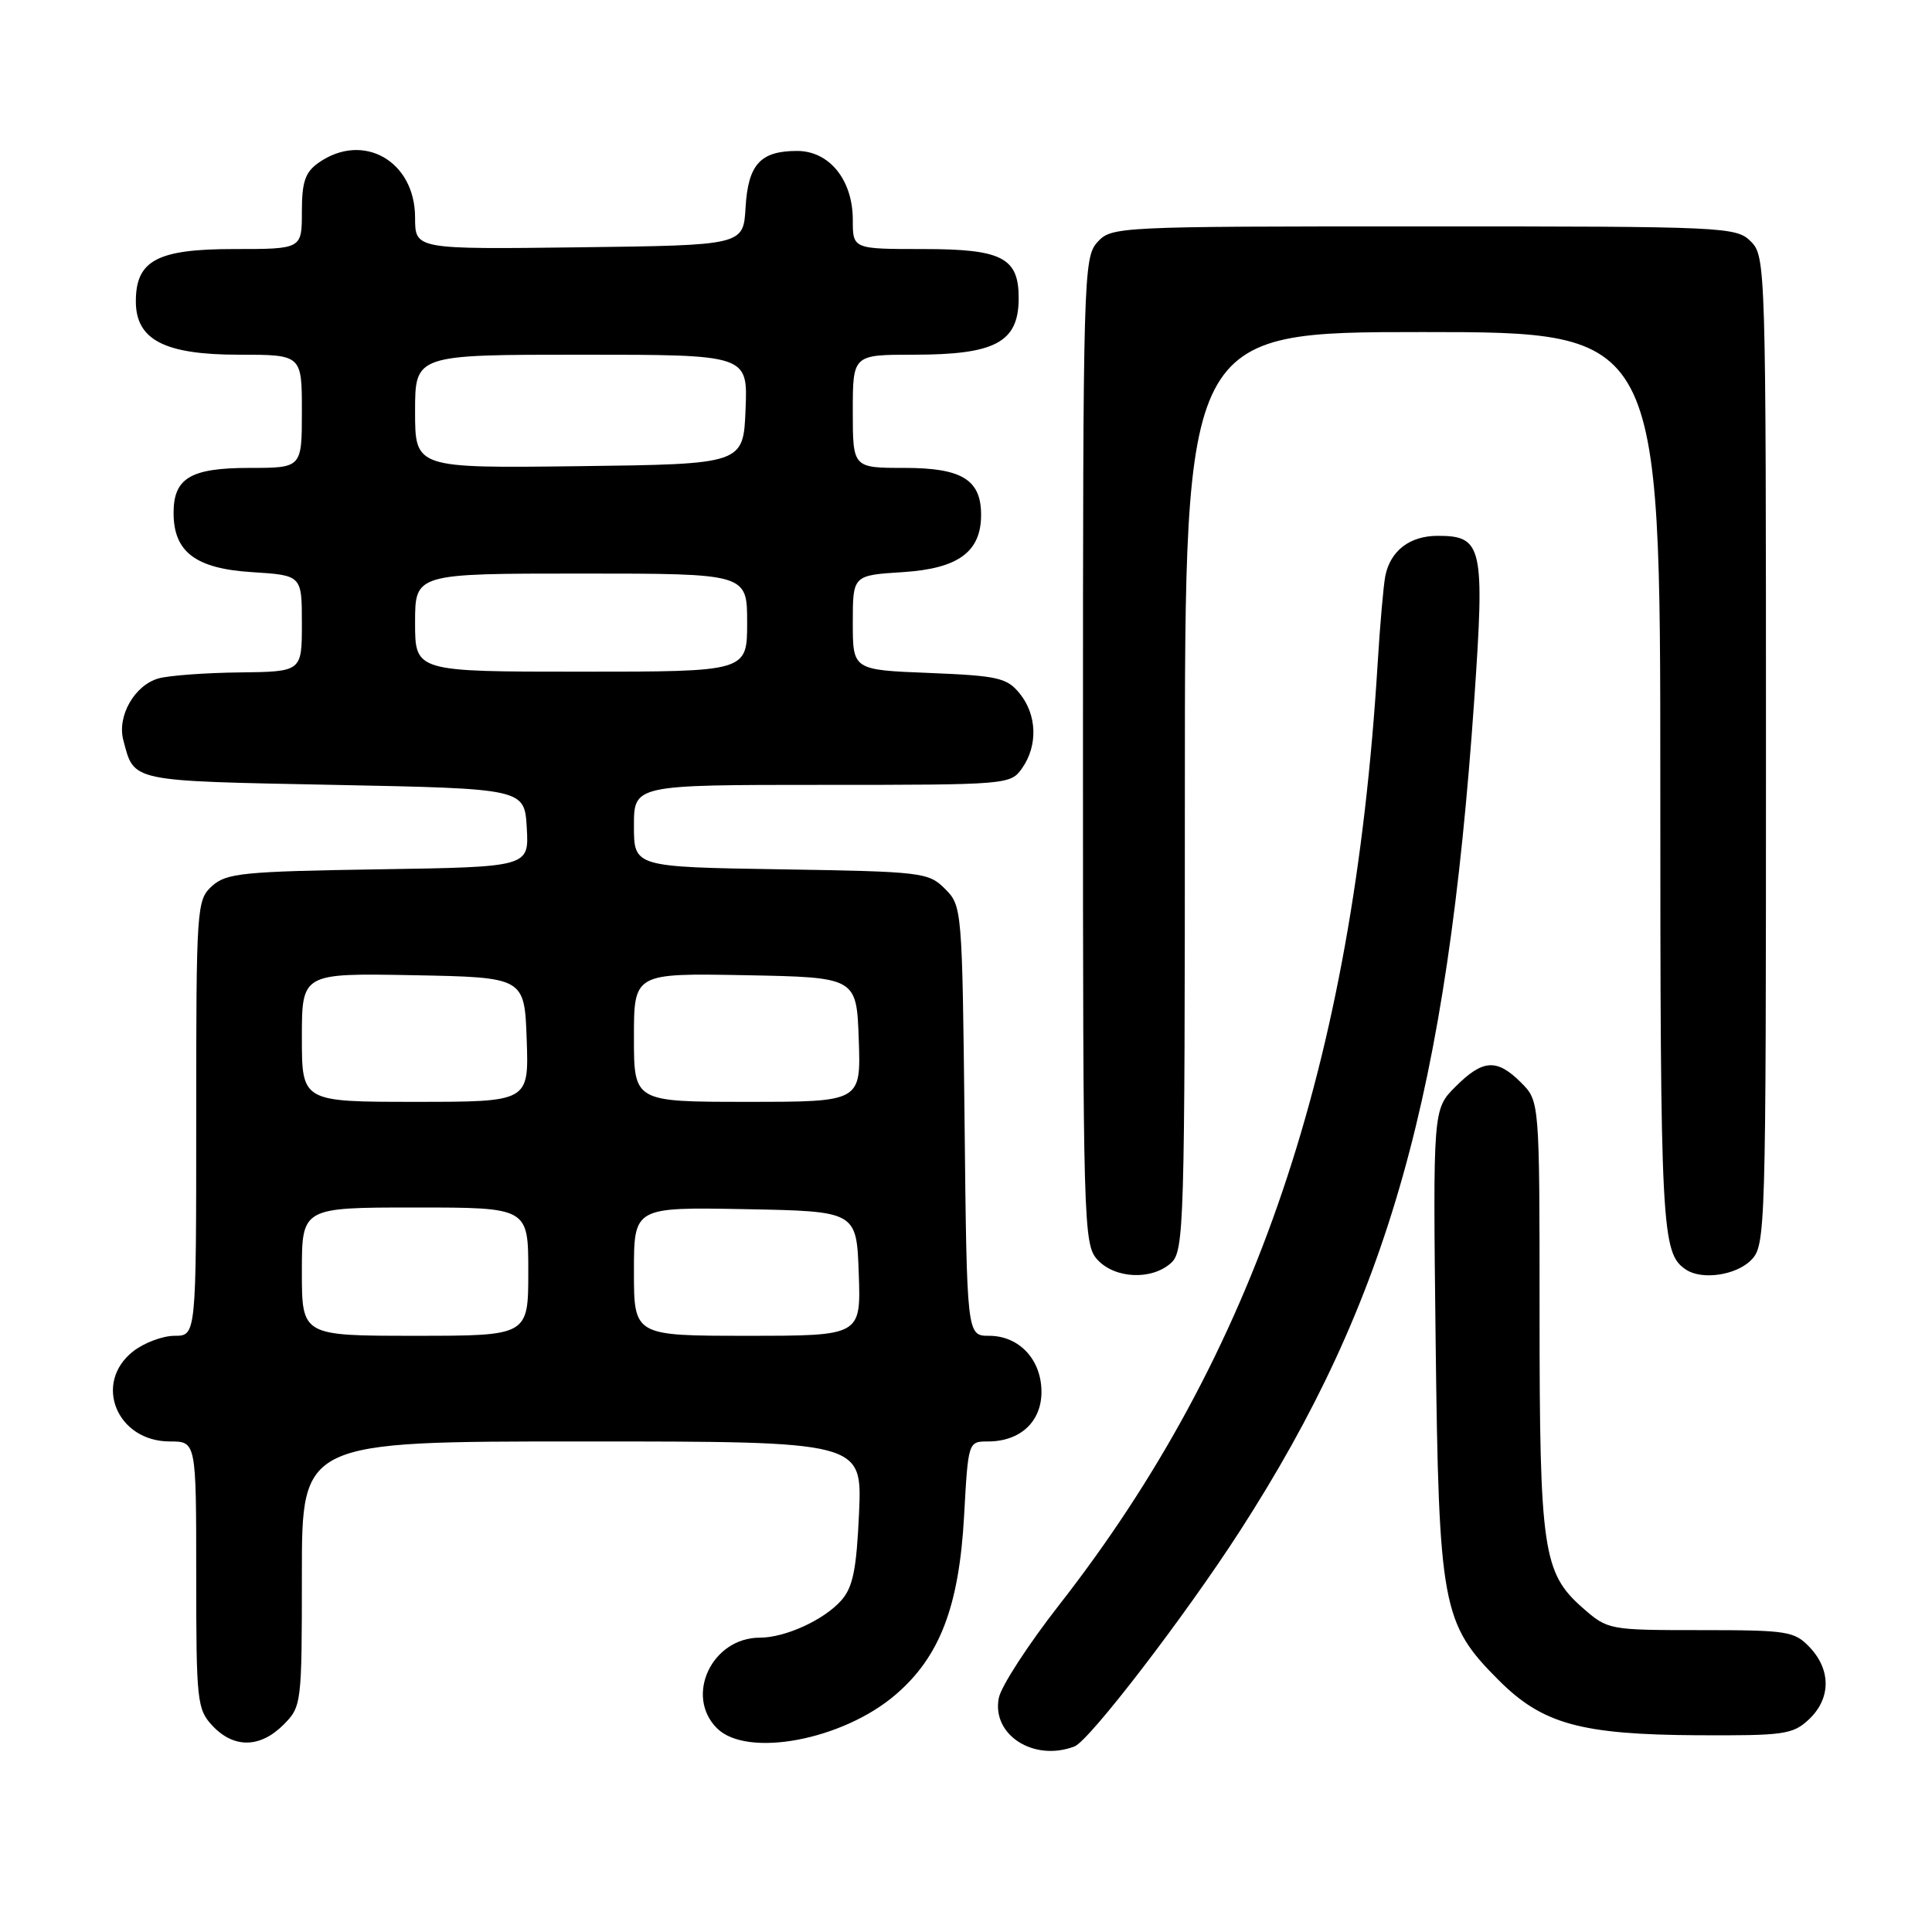 <?xml version="1.0" encoding="UTF-8" standalone="no"?>
<!DOCTYPE svg PUBLIC "-//W3C//DTD SVG 1.1//EN" "http://www.w3.org/Graphics/SVG/1.1/DTD/svg11.dtd" >
<svg xmlns="http://www.w3.org/2000/svg" xmlns:xlink="http://www.w3.org/1999/xlink" version="1.1" viewBox="0 0 256 256">
 <g >
 <path fill="currentColor"
d=" M 142.38 231.41 C 144.35 230.65 157.02 214.14 164.29 202.87 C 184.02 172.28 191.73 144.90 195.35 92.67 C 196.75 72.39 196.44 71.00 190.51 71.00 C 186.81 71.00 184.24 72.96 183.56 76.32 C 183.32 77.52 182.86 82.78 182.54 88.00 C 179.29 141.10 166.29 179.47 140.30 212.72 C 136.24 217.92 132.66 223.43 132.35 224.98 C 131.37 229.88 136.99 233.48 142.38 231.41 Z  M 37.55 228.55 C 39.96 226.13 40.00 225.84 40.00 208.55 C 40.00 191.00 40.00 191.00 77.12 191.00 C 114.24 191.00 114.24 191.00 113.83 200.44 C 113.49 208.01 113.02 210.32 111.46 212.08 C 109.15 214.67 104.04 217.00 100.67 217.00 C 94.34 217.00 90.70 224.70 95.00 229.00 C 98.96 232.96 111.62 230.59 118.65 224.57 C 124.53 219.54 127.09 212.86 127.75 200.82 C 128.29 191.02 128.30 191.00 130.92 191.00 C 135.18 191.00 138.00 188.39 138.00 184.44 C 138.00 180.16 135.05 177.00 131.06 177.00 C 128.11 177.00 128.11 177.00 127.81 148.53 C 127.50 120.43 127.47 120.02 125.22 117.78 C 123.04 115.59 122.20 115.49 103.47 115.19 C 84.00 114.88 84.00 114.88 84.00 109.44 C 84.00 104.00 84.00 104.00 108.94 104.00 C 133.59 104.00 133.91 103.97 135.44 101.78 C 137.54 98.79 137.41 94.72 135.12 91.90 C 133.43 89.81 132.24 89.54 123.12 89.17 C 113.00 88.77 113.00 88.77 113.00 82.50 C 113.00 76.23 113.00 76.23 119.63 75.81 C 126.98 75.34 130.00 73.13 130.00 68.22 C 130.00 63.56 127.46 62.00 119.85 62.00 C 113.00 62.00 113.00 62.00 113.00 54.50 C 113.00 47.00 113.00 47.00 121.07 47.00 C 131.87 47.00 134.95 45.36 134.98 39.58 C 135.01 34.15 132.81 33.00 122.35 33.00 C 113.00 33.00 113.00 33.00 113.00 29.13 C 113.00 23.84 109.89 20.00 105.62 20.00 C 100.75 20.00 99.13 21.78 98.79 27.50 C 98.50 32.50 98.50 32.50 76.75 32.77 C 55.00 33.04 55.00 33.04 55.00 28.83 C 55.00 21.34 48.13 17.42 42.22 21.56 C 40.44 22.81 40.00 24.08 40.00 28.06 C 40.00 33.00 40.00 33.00 31.00 33.00 C 20.83 33.00 18.00 34.51 18.00 39.93 C 18.00 45.03 21.80 47.00 31.63 47.00 C 40.00 47.00 40.00 47.00 40.00 54.50 C 40.00 62.00 40.00 62.00 33.07 62.00 C 25.26 62.00 23.00 63.34 23.00 67.96 C 23.00 73.13 25.91 75.34 33.37 75.81 C 40.00 76.23 40.00 76.23 40.00 82.62 C 40.00 89.00 40.00 89.00 31.75 89.10 C 27.21 89.15 22.38 89.51 21.02 89.89 C 17.84 90.77 15.49 94.89 16.34 98.07 C 17.81 103.63 17.04 103.46 44.21 104.00 C 69.50 104.50 69.50 104.50 69.80 109.69 C 70.10 114.88 70.10 114.88 50.15 115.19 C 32.19 115.47 30.00 115.69 28.10 117.40 C 26.06 119.26 26.00 120.11 26.00 148.15 C 26.00 177.00 26.00 177.00 23.13 177.00 C 21.56 177.00 19.08 177.93 17.63 179.07 C 12.31 183.26 15.47 191.00 22.50 191.00 C 26.00 191.00 26.00 191.00 26.00 208.69 C 26.00 225.47 26.11 226.49 28.17 228.69 C 30.99 231.68 34.46 231.63 37.55 228.55 Z  M 239.69 227.83 C 242.59 225.10 242.65 221.32 239.83 218.31 C 237.78 216.14 236.92 216.00 225.36 216.00 C 213.17 216.00 213.04 215.97 209.71 213.05 C 204.45 208.43 204.00 205.38 204.00 174.09 C 204.00 145.91 204.00 145.91 201.55 143.45 C 198.34 140.24 196.49 140.36 192.86 143.99 C 189.87 146.98 189.87 146.98 190.23 177.74 C 190.65 212.85 191.07 215.12 198.58 222.63 C 204.38 228.44 209.46 229.84 224.94 229.93 C 236.38 229.99 237.56 229.83 239.69 227.83 Z  M 155.17 167.35 C 156.90 165.78 157.00 162.52 157.00 104.85 C 157.00 44.00 157.00 44.00 188.50 44.00 C 220.00 44.00 220.00 44.00 220.00 103.57 C 220.00 163.14 220.15 166.07 223.40 168.23 C 225.50 169.64 230.01 168.99 232.00 167.00 C 233.96 165.04 234.00 163.67 234.00 99.50 C 234.00 35.33 233.96 33.96 232.00 32.00 C 230.06 30.06 228.67 30.00 188.65 30.00 C 147.89 30.00 147.28 30.03 145.40 32.10 C 143.57 34.13 143.50 36.70 143.50 99.50 C 143.50 162.30 143.57 164.87 145.40 166.90 C 147.71 169.44 152.60 169.67 155.17 167.35 Z  M 40.00 168.50 C 40.00 160.00 40.00 160.00 55.00 160.00 C 70.00 160.00 70.00 160.00 70.00 168.50 C 70.00 177.00 70.00 177.00 55.00 177.00 C 40.00 177.00 40.00 177.00 40.00 168.50 Z  M 84.00 168.47 C 84.00 159.95 84.00 159.95 98.75 160.22 C 113.50 160.50 113.50 160.50 113.79 168.75 C 114.08 177.00 114.08 177.00 99.04 177.00 C 84.00 177.00 84.00 177.00 84.00 168.47 Z  M 40.00 137.47 C 40.00 128.95 40.00 128.95 54.75 129.22 C 69.50 129.50 69.50 129.50 69.79 137.75 C 70.08 146.00 70.08 146.00 55.04 146.00 C 40.00 146.00 40.00 146.00 40.00 137.47 Z  M 84.00 137.47 C 84.00 128.95 84.00 128.95 98.75 129.22 C 113.50 129.50 113.50 129.50 113.79 137.75 C 114.08 146.00 114.08 146.00 99.04 146.00 C 84.00 146.00 84.00 146.00 84.00 137.47 Z  M 55.00 82.50 C 55.00 76.00 55.00 76.00 77.00 76.00 C 99.00 76.00 99.00 76.00 99.00 82.50 C 99.00 89.00 99.00 89.00 77.00 89.00 C 55.00 89.00 55.00 89.00 55.00 82.50 Z  M 55.00 54.52 C 55.00 47.00 55.00 47.00 77.04 47.00 C 99.09 47.00 99.09 47.00 98.79 54.25 C 98.50 61.50 98.50 61.50 76.75 61.77 C 55.00 62.04 55.00 62.04 55.00 54.52 Z "/>
</g>
</svg>